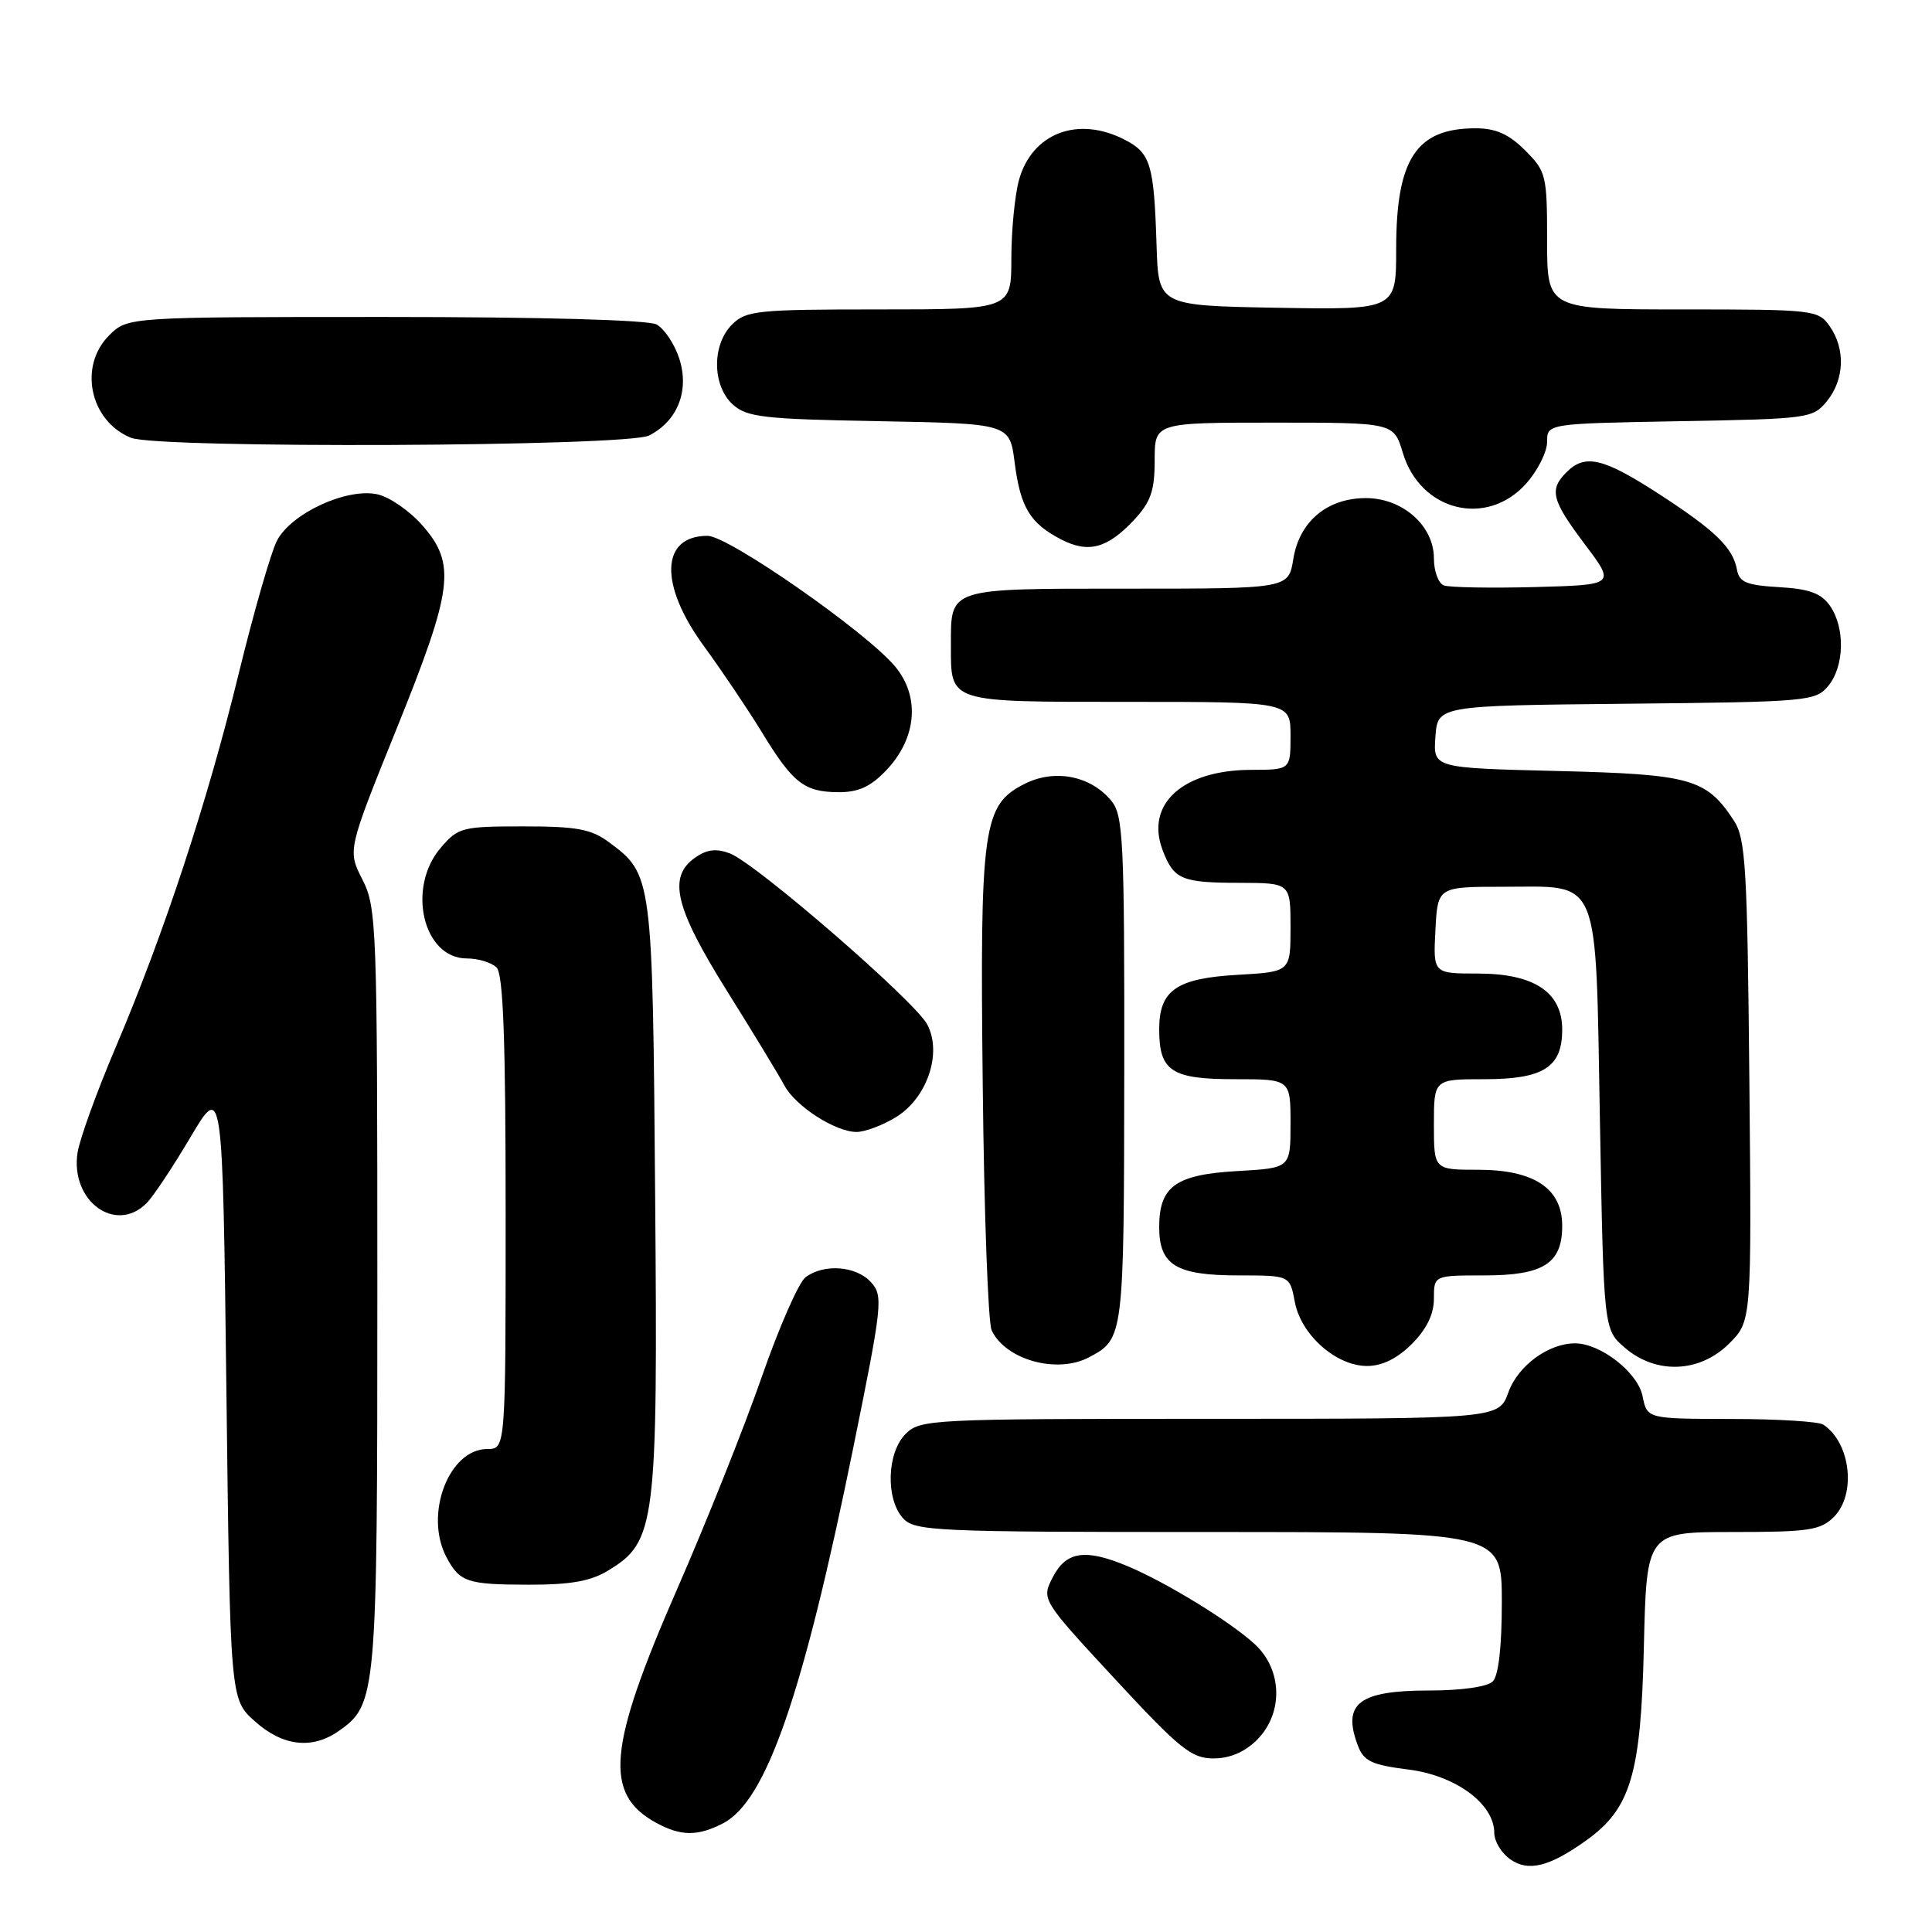 <?xml version="1.0" encoding="UTF-8" standalone="no"?>
<!DOCTYPE svg PUBLIC "-//W3C//DTD SVG 1.1//EN" "http://www.w3.org/Graphics/SVG/1.1/DTD/svg11.dtd" >
<svg xmlns="http://www.w3.org/2000/svg" xmlns:xlink="http://www.w3.org/1999/xlink" version="1.1" viewBox="0 0 256 256">
 <g >
 <path fill="currentColor"
d=" M 210.15 243.89 C 216.07 239.67 217.43 235.15 217.82 218.25 C 218.18 203.00 218.18 203.00 229.59 203.00 C 239.67 203.00 241.23 202.77 243.00 201.00 C 246.00 198.00 245.22 191.18 241.60 188.77 C 241.00 188.36 235.49 188.02 229.38 188.02 C 218.25 188.00 218.25 188.00 217.65 185.00 C 217.02 181.86 212.10 178.01 208.70 178.00 C 205.18 178.00 201.14 180.96 199.87 184.49 C 198.60 188.00 198.60 188.00 160.30 188.00 C 123.33 188.00 121.93 188.07 120.00 190.00 C 117.52 192.48 117.33 198.60 119.65 201.17 C 121.20 202.88 123.79 203.00 160.15 203.00 C 199.00 203.00 199.00 203.00 199.00 212.30 C 199.00 218.20 198.56 222.04 197.80 222.80 C 197.09 223.51 193.66 224.00 189.37 224.00 C 180.04 224.00 177.81 225.73 179.93 231.31 C 180.71 233.37 181.76 233.86 186.60 234.47 C 192.88 235.25 198.00 239.02 198.00 242.87 C 198.00 243.98 198.95 245.56 200.12 246.37 C 202.51 248.05 205.28 247.36 210.15 243.89 Z  M 95.81 241.60 C 101.54 238.63 106.40 224.61 113.09 191.70 C 116.93 172.80 117.04 171.70 115.41 169.90 C 113.45 167.73 109.16 167.41 106.73 169.25 C 105.83 169.94 103.21 175.90 100.92 182.50 C 98.62 189.10 93.60 201.70 89.75 210.50 C 80.52 231.60 79.97 237.73 86.96 241.54 C 90.23 243.32 92.45 243.33 95.81 241.60 Z  M 166.55 230.55 C 170.08 227.01 169.94 221.24 166.25 217.85 C 162.99 214.85 154.51 209.66 149.40 207.52 C 143.80 205.18 141.28 205.55 139.51 208.97 C 137.98 211.94 137.98 211.94 147.73 222.47 C 156.33 231.75 157.88 233.00 160.79 233.00 C 162.96 233.00 164.93 232.16 166.55 230.55 Z  M 44.88 229.37 C 49.91 225.85 50.00 224.77 50.00 170.74 C 50.00 122.59 49.91 120.26 48.02 116.54 C 46.05 112.67 46.05 112.67 52.52 96.64 C 60.05 78.01 60.47 74.74 55.96 69.61 C 54.29 67.70 51.61 65.85 50.01 65.50 C 45.94 64.61 38.55 68.03 36.69 71.66 C 35.89 73.22 33.63 81.09 31.66 89.14 C 27.50 106.21 21.75 123.67 15.33 138.77 C 12.82 144.67 10.54 150.97 10.27 152.76 C 9.31 159.15 15.32 163.54 19.42 159.43 C 20.28 158.57 22.90 154.64 25.24 150.68 C 29.50 143.50 29.50 143.50 30.00 184.33 C 30.50 225.17 30.50 225.17 33.77 228.08 C 37.46 231.39 41.36 231.84 44.88 229.37 Z  M 80.63 208.08 C 86.89 204.27 87.17 202.04 86.81 158.44 C 86.47 116.05 86.45 115.86 80.68 111.59 C 78.33 109.85 76.41 109.50 69.34 109.50 C 61.26 109.50 60.71 109.64 58.42 112.31 C 53.85 117.61 56.05 127.00 61.86 127.00 C 63.37 127.00 65.14 127.54 65.80 128.20 C 66.68 129.08 67.00 137.69 67.00 160.70 C 67.00 192.00 67.00 192.00 64.57 192.00 C 59.47 192.00 56.18 200.68 59.15 206.32 C 60.90 209.63 61.89 209.97 70.00 209.98 C 75.64 209.99 78.28 209.52 80.63 208.08 Z  M 144.32 179.84 C 148.92 177.39 148.93 177.24 148.97 141.86 C 149.00 111.27 148.84 108.03 147.25 106.10 C 144.53 102.80 139.79 101.86 135.82 103.84 C 130.22 106.64 129.83 109.40 130.22 144.00 C 130.40 160.78 130.93 175.30 131.40 176.28 C 133.25 180.20 140.09 182.09 144.32 179.84 Z  M 187.08 178.08 C 189.04 176.11 190.00 174.14 190.00 172.08 C 190.00 169.00 190.00 169.00 196.67 169.00 C 204.53 169.00 207.00 167.42 207.00 162.42 C 207.00 157.48 203.27 155.00 195.87 155.00 C 190.00 155.00 190.00 155.00 190.00 149.00 C 190.00 143.00 190.00 143.00 196.67 143.00 C 204.53 143.00 207.00 141.42 207.00 136.42 C 207.00 131.47 203.28 129.00 195.82 129.00 C 189.90 129.00 189.90 129.00 190.20 123.25 C 190.50 117.50 190.50 117.50 199.22 117.50 C 212.21 117.50 211.40 115.52 212.00 148.62 C 212.50 176.18 212.50 176.18 215.31 178.59 C 219.45 182.15 225.24 181.91 229.13 178.02 C 232.10 175.05 232.10 175.05 231.80 143.23 C 231.53 114.83 231.31 111.12 229.74 108.72 C 226.09 103.16 224.05 102.59 206.28 102.16 C 189.90 101.76 189.90 101.76 190.20 97.63 C 190.50 93.50 190.50 93.50 215.50 93.25 C 239.57 93.01 240.57 92.92 242.25 90.89 C 244.40 88.29 244.51 83.18 242.48 80.27 C 241.31 78.61 239.75 78.03 235.74 77.80 C 231.43 77.55 230.46 77.15 230.16 75.50 C 229.62 72.55 227.28 70.29 219.72 65.39 C 212.42 60.67 210.03 60.11 207.57 62.57 C 205.24 64.90 205.59 66.26 210.02 72.15 C 214.05 77.50 214.05 77.50 203.34 77.79 C 197.45 77.94 192.04 77.84 191.31 77.57 C 190.59 77.29 190.00 75.68 190.00 73.98 C 190.00 69.67 185.86 66.00 180.99 66.00 C 175.86 66.00 172.17 69.10 171.37 74.07 C 170.74 78.00 170.74 78.00 149.41 78.00 C 125.49 78.00 126.00 77.84 126.00 85.50 C 126.00 93.17 125.47 93.00 149.54 93.00 C 171.00 93.00 171.00 93.00 171.00 97.50 C 171.00 102.00 171.00 102.00 165.75 102.01 C 156.71 102.04 151.74 106.55 154.05 112.64 C 155.54 116.54 156.54 116.97 164.25 116.98 C 171.00 117.00 171.00 117.00 171.00 122.89 C 171.00 128.77 171.00 128.77 164.00 129.17 C 155.88 129.63 153.60 131.21 153.60 136.39 C 153.60 141.94 155.21 143.00 163.62 143.00 C 171.00 143.00 171.00 143.00 171.00 148.89 C 171.00 154.77 171.00 154.77 164.00 155.17 C 155.78 155.63 153.60 157.19 153.60 162.60 C 153.60 167.64 155.84 169.00 164.15 169.00 C 170.91 169.00 170.91 169.00 171.57 172.51 C 172.39 176.88 177.04 181.00 181.15 181.00 C 183.14 181.00 185.15 180.01 187.08 178.08 Z  M 118.70 148.04 C 122.85 145.51 124.88 139.54 122.86 135.74 C 121.21 132.63 100.16 114.39 96.71 113.08 C 94.91 112.40 93.66 112.55 92.12 113.63 C 88.45 116.20 89.41 120.24 96.35 131.34 C 99.85 136.93 103.25 142.54 103.92 143.80 C 105.36 146.55 110.69 149.99 113.50 149.99 C 114.60 149.99 116.94 149.12 118.70 148.04 Z  M 117.39 102.11 C 121.49 97.84 121.96 92.30 118.58 88.28 C 114.69 83.66 96.51 71.00 93.76 71.00 C 87.52 71.00 87.31 77.47 93.29 85.64 C 95.64 88.86 99.08 93.97 100.93 96.99 C 105.06 103.76 106.54 104.93 111.06 104.97 C 113.71 104.99 115.34 104.26 117.39 102.11 Z  M 150.25 68.91 C 152.49 66.51 153.00 65.04 153.00 60.98 C 153.00 56.00 153.00 56.00 168.84 56.00 C 184.68 56.00 184.68 56.00 185.88 60.00 C 188.20 67.74 196.99 69.93 202.22 64.08 C 203.75 62.37 205.00 59.88 205.00 58.55 C 205.00 56.13 205.00 56.13 222.59 55.81 C 239.69 55.51 240.23 55.43 242.09 53.14 C 244.40 50.28 244.55 46.23 242.44 43.22 C 240.93 41.07 240.35 41.00 222.94 41.00 C 205.00 41.00 205.00 41.00 205.00 31.92 C 205.00 23.22 204.88 22.72 202.08 19.92 C 199.92 17.76 198.20 17.00 195.51 17.00 C 187.67 17.00 185.00 21.05 185.00 32.98 C 185.00 41.05 185.00 41.05 169.25 40.78 C 153.50 40.50 153.50 40.50 153.25 32.50 C 152.91 21.77 152.47 20.29 149.04 18.52 C 142.84 15.31 136.75 17.63 135.02 23.85 C 134.47 25.86 134.01 30.54 134.01 34.25 C 134.00 41.00 134.00 41.00 116.50 41.00 C 100.33 41.00 98.85 41.15 97.00 43.00 C 94.31 45.69 94.36 51.11 97.10 53.60 C 98.97 55.28 101.16 55.54 116.49 55.81 C 133.79 56.13 133.79 56.13 134.45 61.31 C 135.21 67.23 136.48 69.33 140.59 71.47 C 144.21 73.34 146.72 72.68 150.25 68.91 Z  M 86.00 57.71 C 89.81 55.78 91.39 51.71 89.99 47.46 C 89.36 45.55 88.01 43.54 86.99 42.99 C 85.86 42.39 71.67 42.00 51.02 42.00 C 16.91 42.00 16.91 42.00 14.45 44.45 C 10.36 48.55 11.92 55.81 17.36 58.01 C 20.96 59.46 83.07 59.19 86.00 57.71 Z "/>
</g>
</svg>